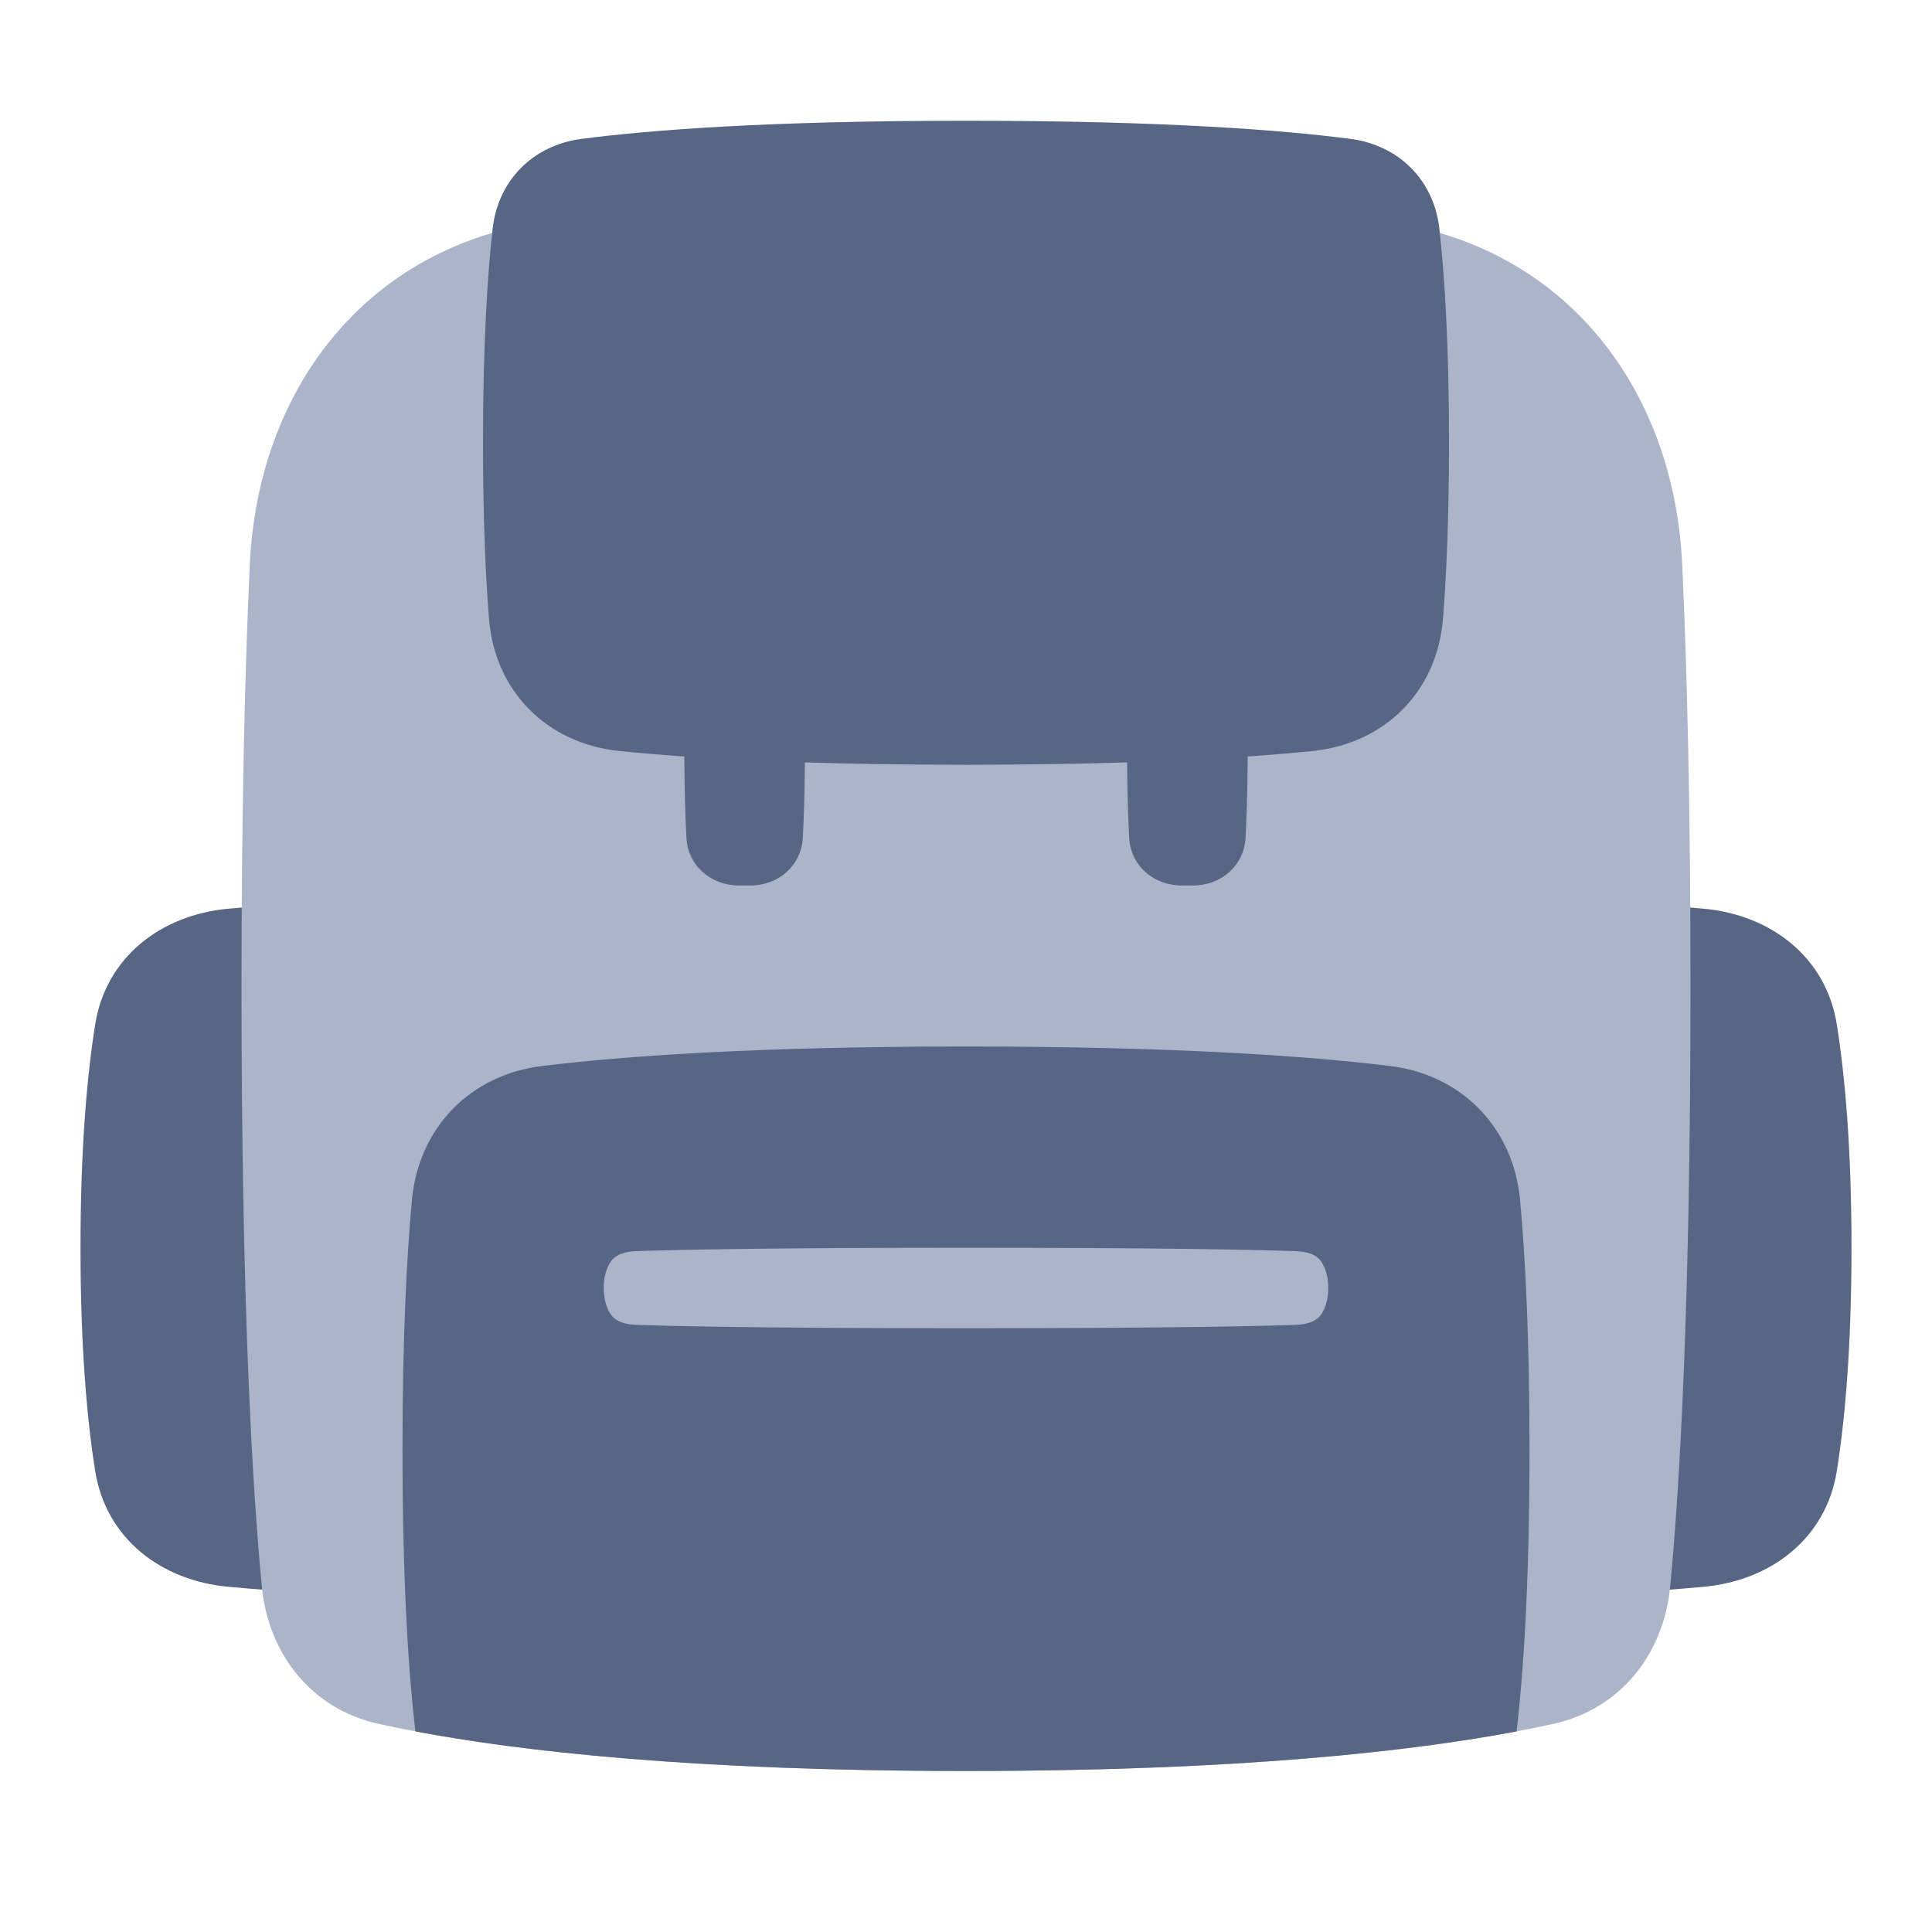 <svg width="48" height="48" viewBox="0 0 48 48" fill="none" xmlns="http://www.w3.org/2000/svg">
<path d="M45.635 36.549C45.369 38.217 44.004 39.272 42.322 39.424C39.481 39.682 33.96 40 24 40C14.04 40 8.519 39.682 5.678 39.424C3.996 39.272 2.631 38.217 2.365 36.549C2.166 35.297 2 33.504 2 31C2 28.496 2.166 26.703 2.365 25.451C2.631 23.783 3.996 22.728 5.678 22.576C8.519 22.318 14.04 22 24 22C33.96 22 39.481 22.318 42.322 22.576C44.004 22.728 45.369 23.783 45.635 25.451C45.834 26.703 46 28.496 46 31C46 33.504 45.834 35.297 45.635 36.549Z" fill="#576684"/>
<path d="M6.504 39.409C6.664 41.1 7.743 42.46 9.402 42.828C11.849 43.372 16.336 44 24 44C31.664 44 36.151 43.372 38.598 42.828C40.257 42.46 41.336 41.1 41.496 39.409C41.733 36.921 42 32.367 42 24.5C42 20.005 41.913 16.591 41.794 14.026C41.584 9.501 38.713 5.973 34.21 5.479C31.696 5.204 28.363 5 24 5C19.637 5 16.304 5.204 13.79 5.479C9.287 5.973 6.416 9.501 6.206 14.026C6.087 16.591 6 20.005 6 24.5C6 32.367 6.267 36.921 6.504 39.409Z" fill="#ACB4C9"/>
<path fill-rule="evenodd" clip-rule="evenodd" d="M37.68 43.016C37.842 41.633 38 39.409 38 36C38 33.211 37.894 31.215 37.767 29.824C37.602 28.021 36.323 26.7 34.525 26.483C32.511 26.238 29.21 26 24 26C18.79 26 15.489 26.238 13.475 26.483C11.677 26.7 10.398 28.021 10.233 29.824C10.106 31.215 10 33.211 10 36C10 39.409 10.158 41.633 10.32 43.016C12.914 43.507 17.21 44 24 44C30.79 44 35.086 43.507 37.68 43.016Z" fill="#576684"/>
<path fill-rule="evenodd" clip-rule="evenodd" d="M35.85 15.372C35.706 17.179 34.41 18.475 32.607 18.659C32.142 18.706 31.609 18.752 30.999 18.794C30.993 19.676 30.972 20.332 30.946 20.811C30.909 21.51 30.337 22 29.638 22H29.362C28.663 22 28.091 21.51 28.054 20.811C28.029 20.359 28.009 19.75 28.002 18.941C26.843 18.978 25.516 19 24 19C22.484 19 21.157 18.978 19.998 18.941C19.991 19.75 19.971 20.359 19.946 20.811C19.909 21.51 19.337 22 18.638 22H18.362C17.663 22 17.091 21.51 17.054 20.811C17.028 20.332 17.007 19.676 17.001 18.794C16.391 18.752 15.858 18.706 15.393 18.659C13.59 18.475 12.294 17.179 12.149 15.372C12.064 14.304 12 12.876 12 11C12 8.499 12.114 6.796 12.24 5.677C12.375 4.477 13.247 3.607 14.445 3.451C16.099 3.235 19.04 3 24 3C28.96 3 31.901 3.235 33.555 3.451C34.753 3.607 35.625 4.477 35.76 5.677C35.886 6.796 36 8.499 36 11C36 12.876 35.936 14.304 35.85 15.372Z" fill="#576684"/>
<path d="M15.16 31.366C15.292 31.151 15.558 31.093 15.811 31.084C16.62 31.056 18.872 31 24 31C29.128 31 31.38 31.056 32.189 31.084C32.442 31.093 32.708 31.151 32.84 31.366C32.926 31.506 33 31.71 33 32C33 32.29 32.926 32.494 32.84 32.634C32.708 32.849 32.442 32.907 32.189 32.916C31.38 32.944 29.128 33 24 33C18.872 33 16.62 32.944 15.811 32.916C15.558 32.907 15.292 32.849 15.16 32.634C15.073 32.494 15 32.29 15 32C15 31.71 15.073 31.506 15.16 31.366Z" fill="#ACB4C9"/>
</svg>
